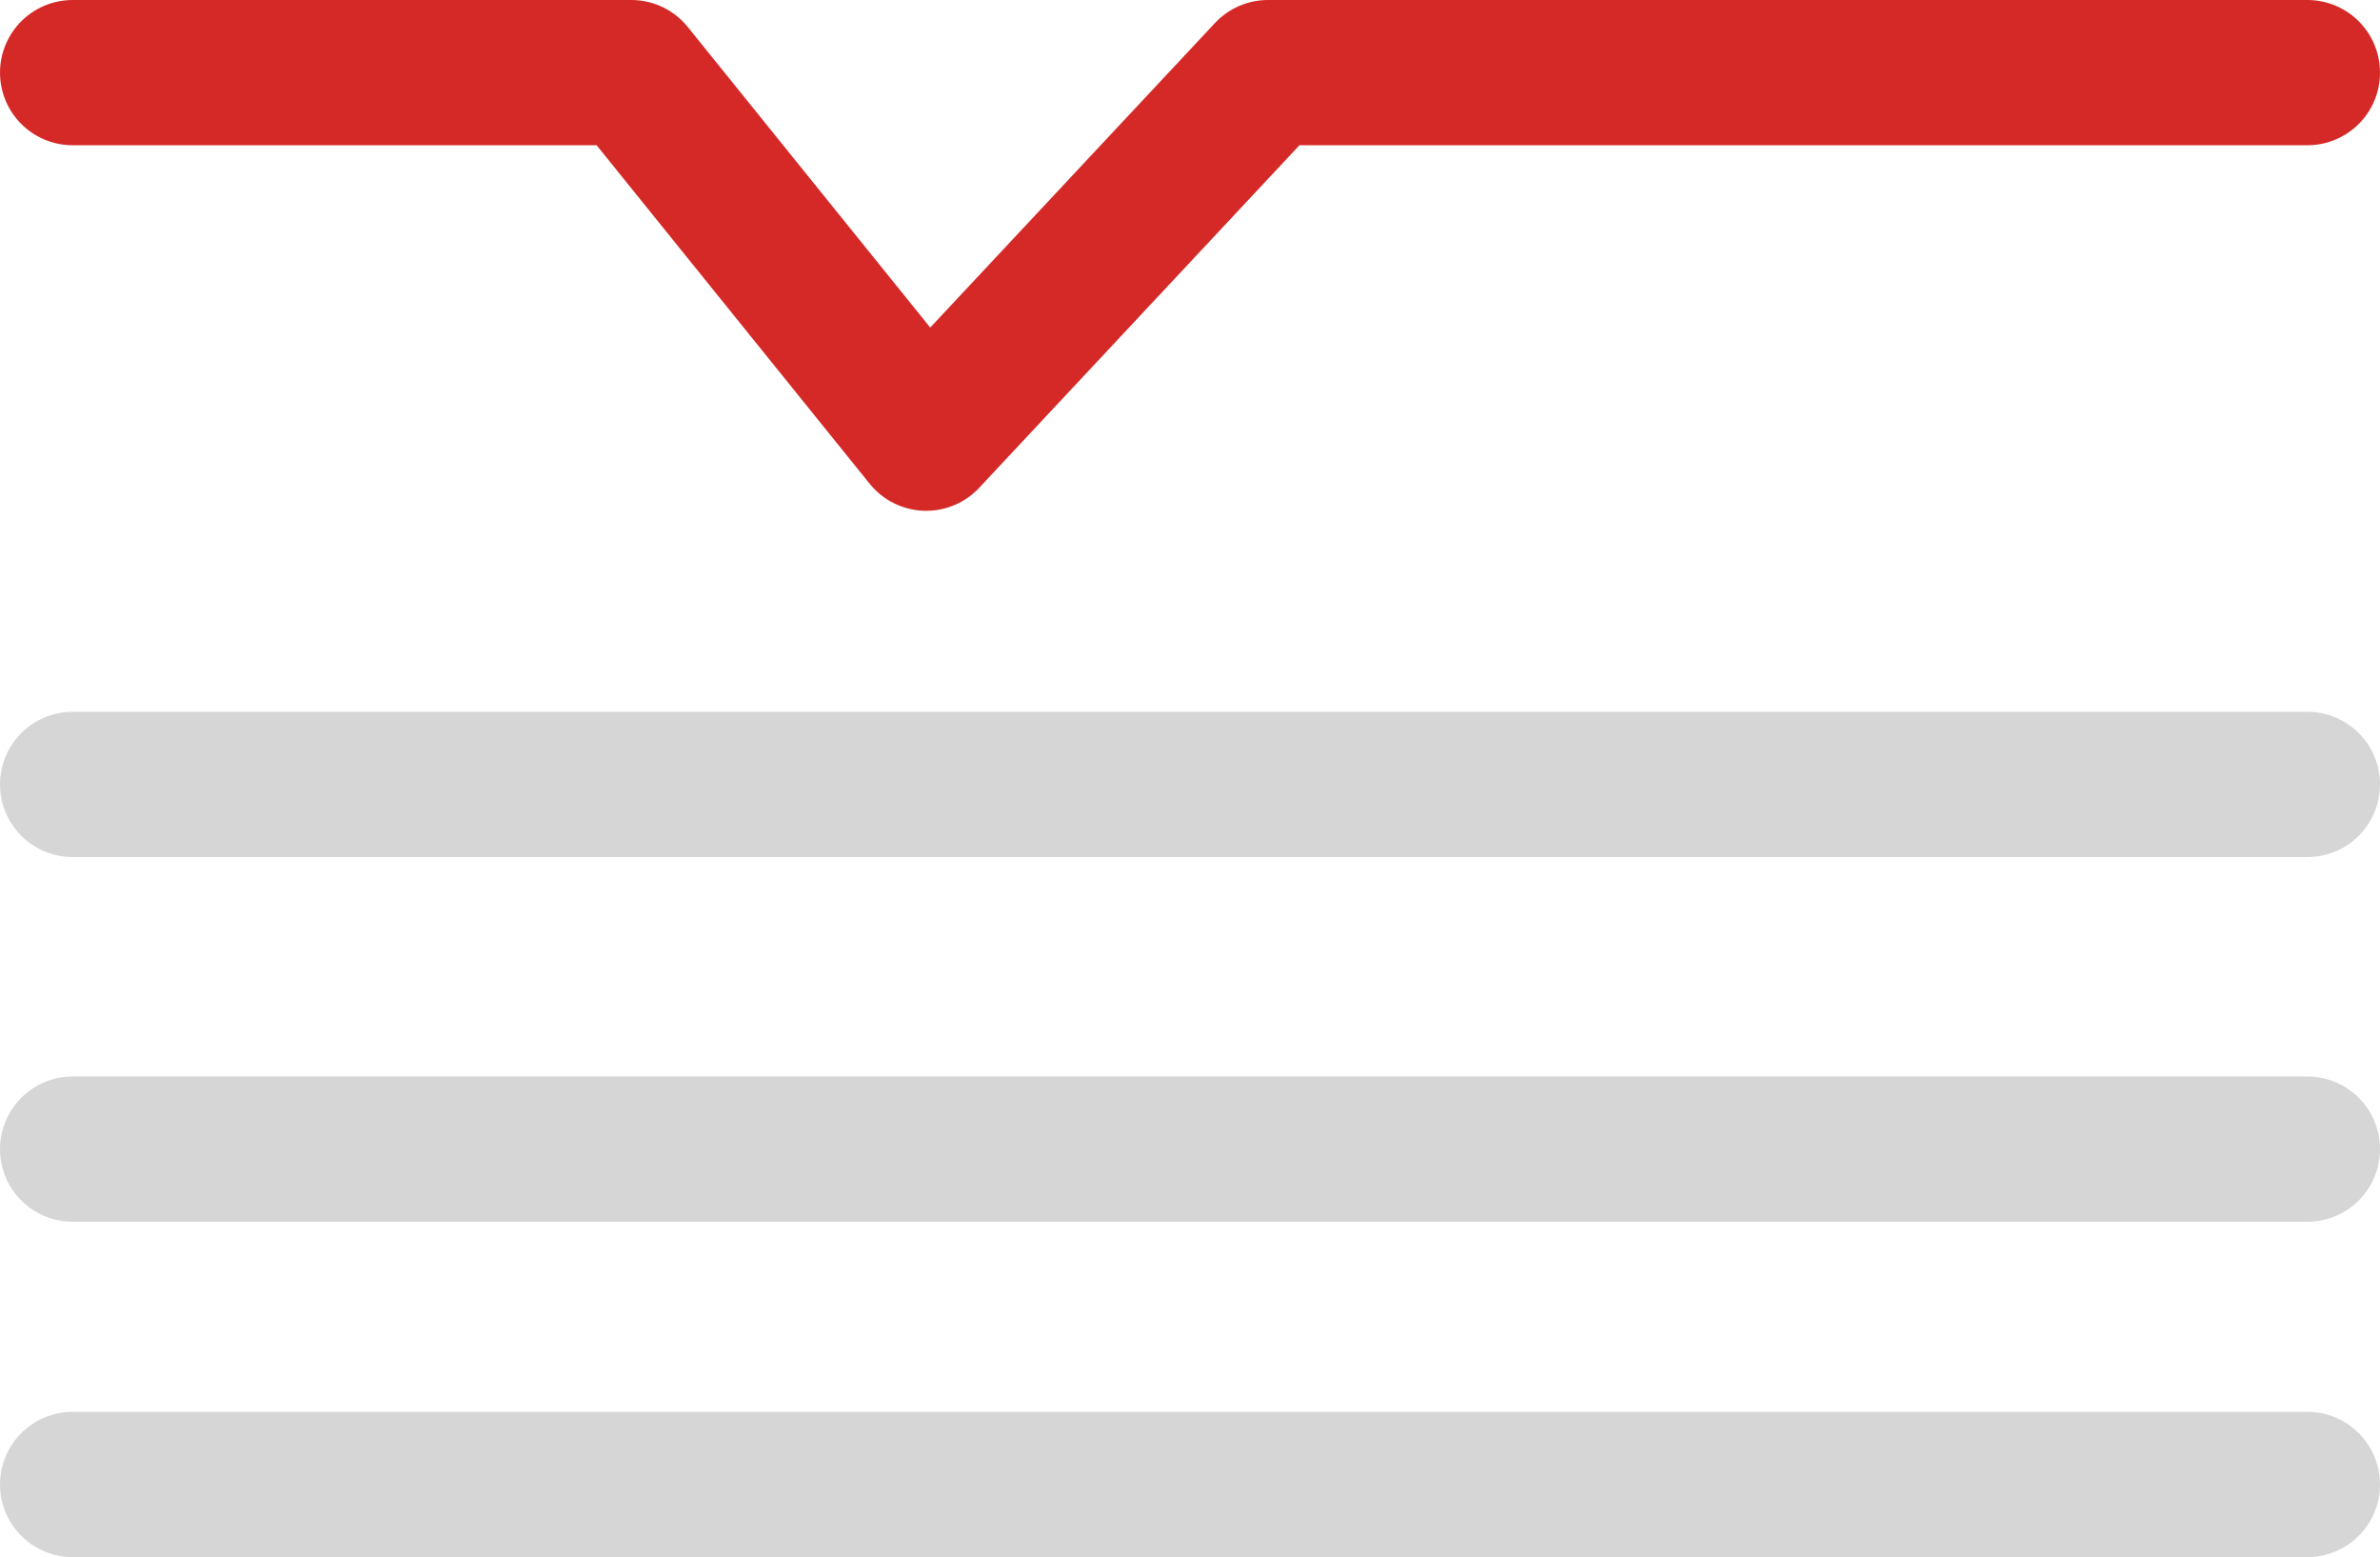 <svg xmlns="http://www.w3.org/2000/svg" width="16.392" height="10.721" viewBox="0 0 16.392 10.721">
  <g id="Group_48" data-name="Group 48" transform="translate(0.5 0.5)">
    <line id="Line_3" data-name="Line 3" x2="15.392" transform="translate(0 4.901)" fill="none" stroke="#d6d6d6" stroke-linecap="round" stroke-width="1"/>
    <line id="Line_4" data-name="Line 4" x2="15.392" transform="translate(0 7.412)" fill="none" stroke="#d6d6d6" stroke-linecap="round" stroke-width="1"/>
    <line id="Line_6" data-name="Line 6" x2="15.392" transform="translate(0 9.721)" fill="none" stroke="#d6d6d6" stroke-linecap="round" stroke-width="1"/>
    <path id="Path_40" data-name="Path 40" d="M0,0H3.848L5.879,2.517,8.233,0h7.159" transform="translate(0 0)" fill="none" stroke="#d52928" stroke-linecap="round" stroke-linejoin="round" stroke-width="1"/>
  </g>
</svg>
